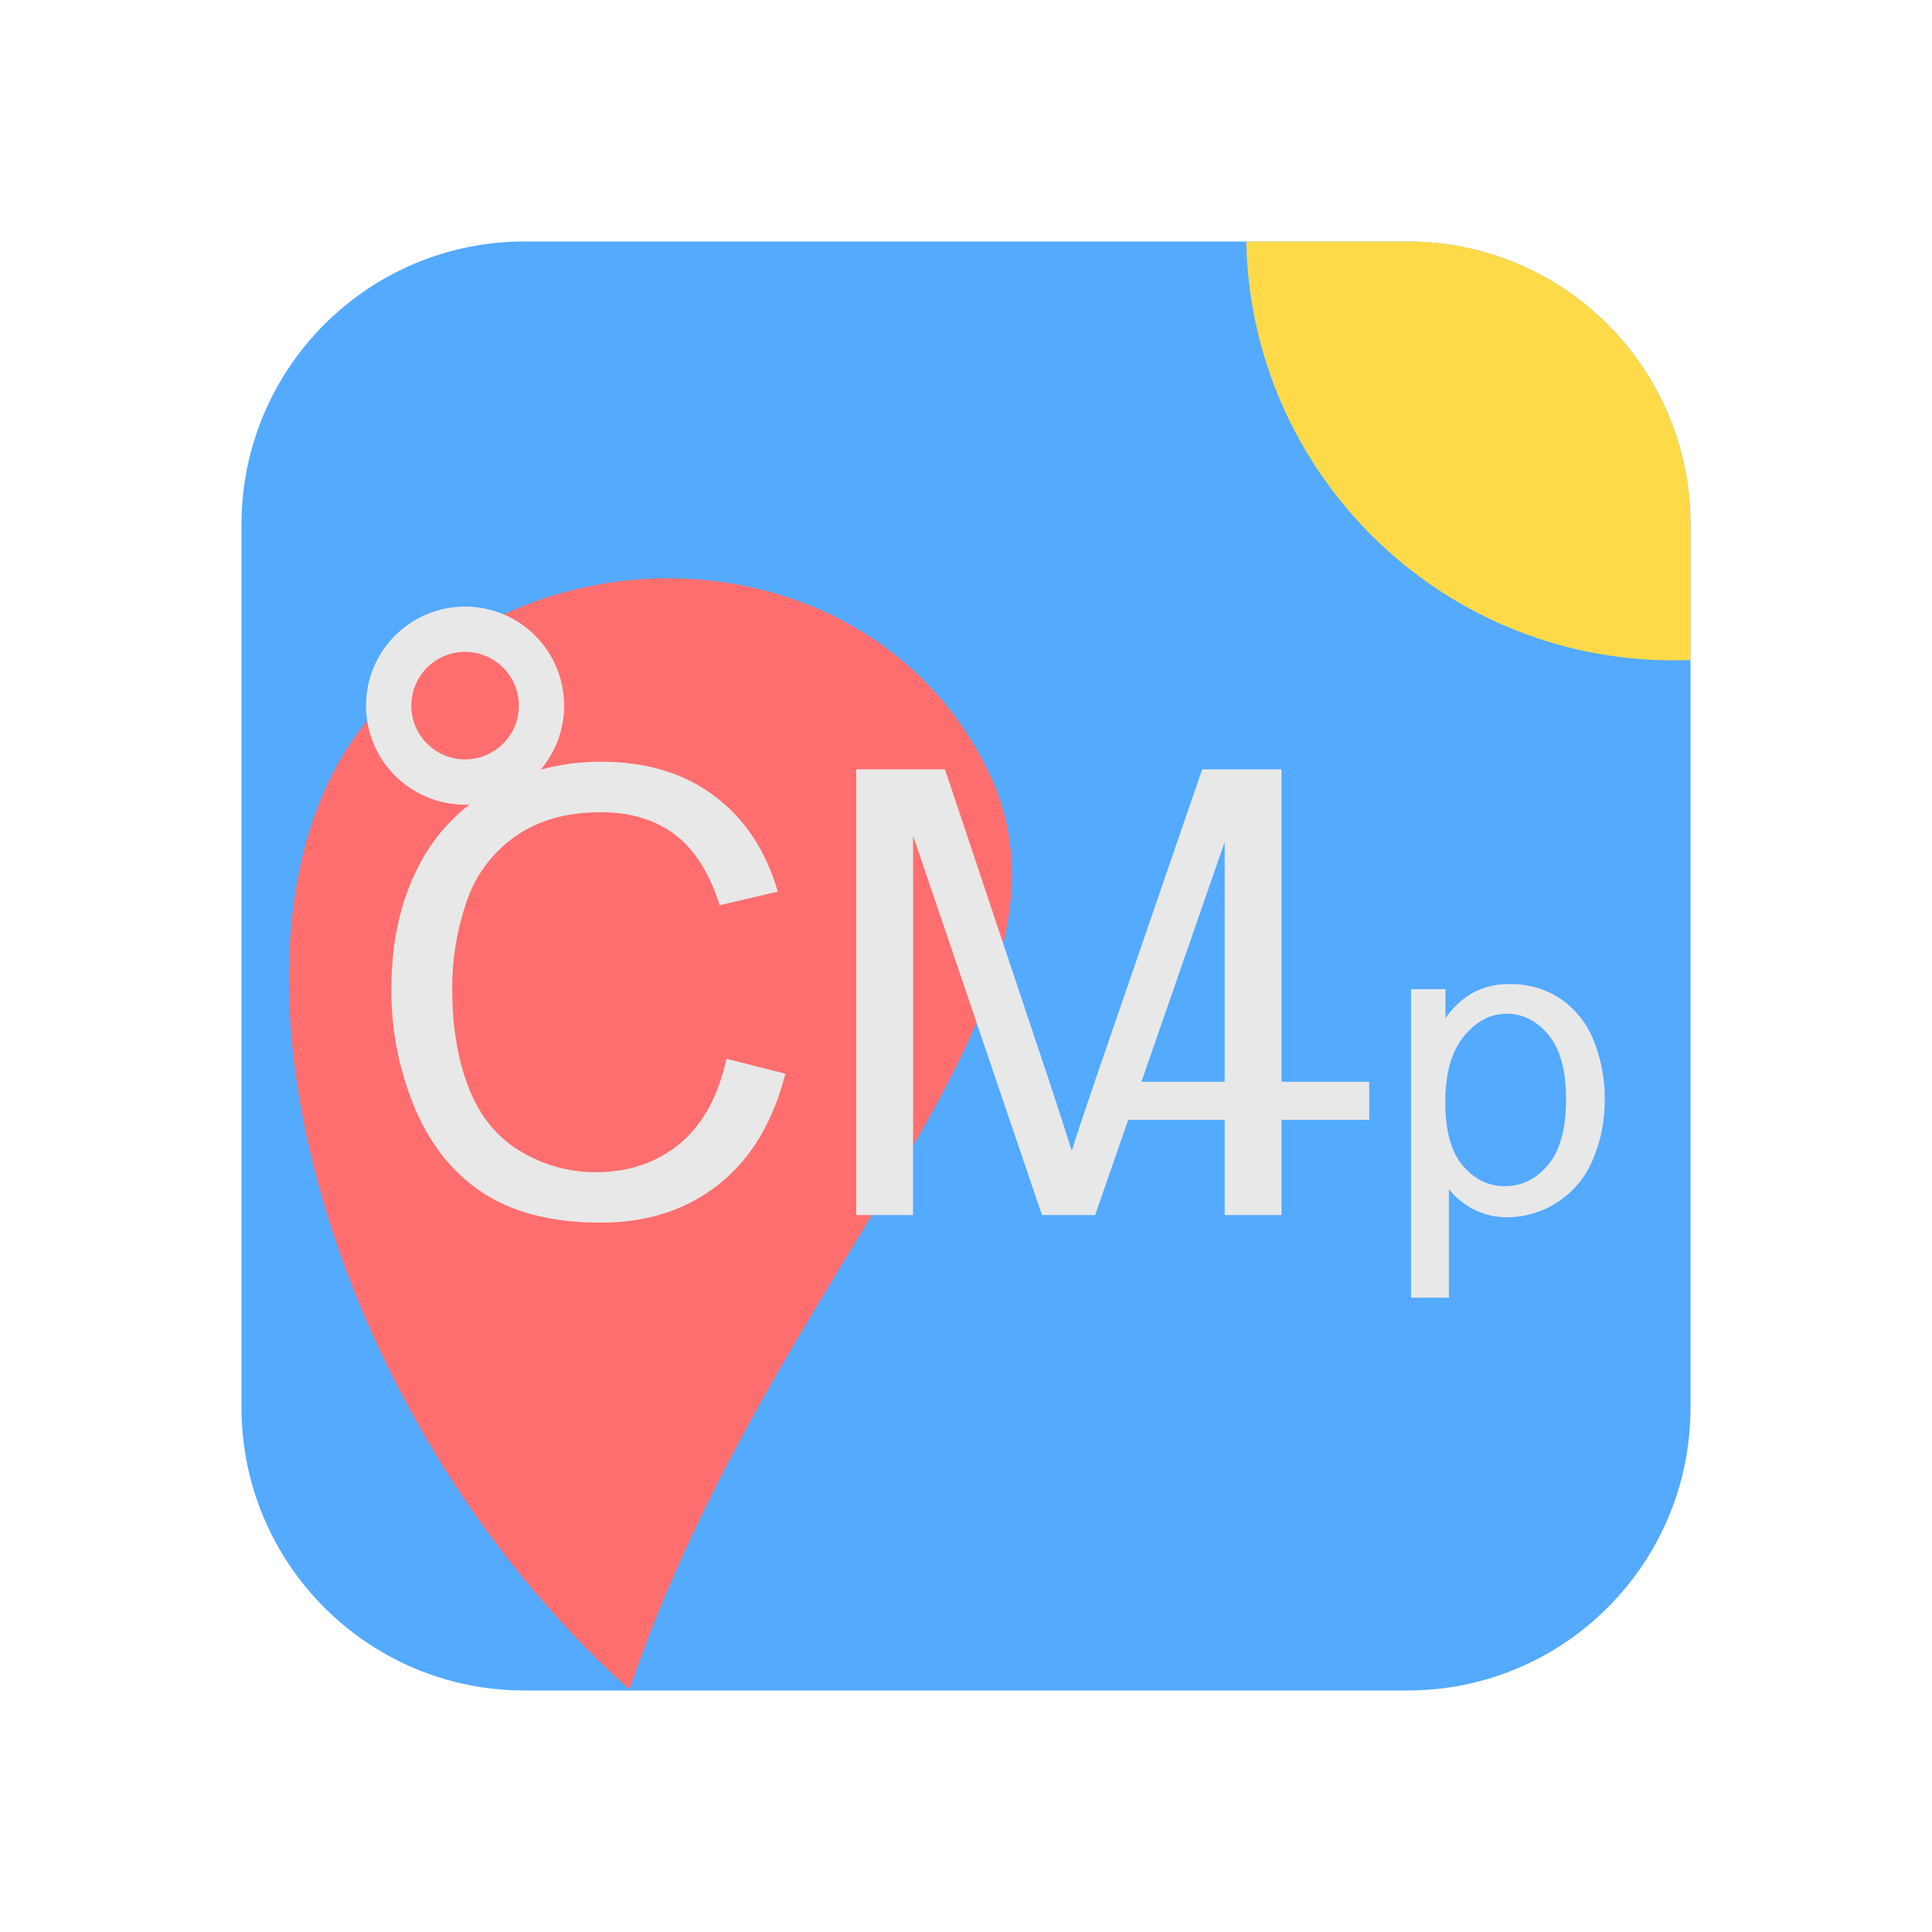<svg width="512" height="512" viewBox="0 0 512 512" fill="none" xmlns="http://www.w3.org/2000/svg">
<g clip-path="url(#clip0_1_2)">
<mask id="mask0_1_2" style="mask-type:luminance" maskUnits="userSpaceOnUse" x="0" y="0" width="512" height="512">
<path d="M512 0H0V512H512V0Z" fill="white"/>
</mask>
<g mask="url(#mask0_1_2)">
<path d="M373 64H139C97.579 64 64 97.579 64 139V373C64 414.421 97.579 448 139 448H373C414.421 448 448 414.421 448 373V139C448 97.579 414.421 64 373 64Z" fill="#53AAFF"/>
<path d="M166.791 447.749C205.969 333.205 292.293 266.47 261.747 204.052C231.202 141.634 140.894 135.657 96.404 192.103C51.914 248.549 85.116 374.375 166.791 447.749Z" fill="#FF6E6E"/>
<g filter="url(#filter0_d_1_2)">
<path d="M192.502 268.589L208.132 272.537C204.855 285.374 198.962 295.162 190.45 301.9C181.939 308.639 171.531 312.01 159.228 312.015C146.499 312.015 136.146 309.423 128.17 304.24C120.194 299.057 114.125 291.551 109.962 281.721C105.76 271.698 103.636 260.926 103.718 250.059C103.718 237.759 106.068 227.03 110.768 217.872C115.163 209.03 122.163 201.747 130.825 197.006C139.608 192.225 149.467 189.77 159.466 189.876C171.283 189.876 181.219 192.883 189.276 198.899C197.332 204.914 202.946 213.373 206.118 224.275L190.729 227.901C187.99 219.307 184.015 213.049 178.804 209.129C173.594 205.208 167.041 203.248 159.146 203.247C150.069 203.247 142.482 205.422 136.386 209.772C130.324 214.075 125.817 220.221 123.535 227.295C121.069 234.602 119.817 242.263 119.829 249.975C119.829 260.019 121.293 268.787 124.22 276.279C127.147 283.772 131.699 289.372 137.875 293.081C143.92 296.75 150.864 298.674 157.936 298.64C166.691 298.64 174.103 296.115 180.172 291.065C186.241 286.015 190.351 278.523 192.502 268.589ZM226.904 310V191.89H250.429L278.385 275.515C280.962 283.305 282.842 289.134 284.025 293.001C285.368 288.704 287.463 282.393 290.31 274.068L318.588 191.89H339.616V310H324.55V211.145L290.229 310H276.129L241.97 209.454V310H226.904Z" fill="#E8E8E8"/>
</g>
<path d="M294.118 296.758V286.683H324.9V296.758H294.118ZM332.081 296.758V286.683H362.863V296.758H332.081ZM373.94 343.905V262.135H383.069V269.817C384.965 267.046 387.457 264.735 390.362 263.053C393.399 261.473 396.791 260.697 400.214 260.8C404.96 260.712 409.62 262.073 413.573 264.7C417.52 267.406 420.565 271.234 422.312 275.689C424.32 280.629 425.323 285.919 425.263 291.25C425.351 296.865 424.241 302.435 422.006 307.587C420.055 312.172 416.754 316.054 412.544 318.717C408.651 321.224 404.123 322.566 399.494 322.586C396.368 322.637 393.279 321.91 390.504 320.471C387.976 319.163 385.749 317.343 383.963 315.127V343.905H373.94ZM383.015 292.026C383.015 299.634 384.556 305.256 387.636 308.892C390.716 312.529 394.444 314.348 398.822 314.35C403.275 314.35 407.088 312.467 410.261 308.7C413.434 304.934 415.021 299.098 415.021 291.194C415.021 283.661 413.471 278.02 410.371 274.272C407.271 270.524 403.569 268.649 399.266 268.647C394.998 268.647 391.223 270.642 387.941 274.632C384.658 278.621 383.016 284.419 383.014 292.026H383.015Z" fill="#E8E8E8"/>
<path fill-rule="evenodd" clip-rule="evenodd" d="M448 174.912C446.507 174.971 445.007 175 443.5 175C381.705 175 331.471 125.508 330.272 64H373C414.421 64 448 97.579 448 139V174.912Z" fill="#FFDA48"/>
<g filter="url(#filter1_d_1_2)">
<path d="M111.25 195.25C122.434 195.25 131.5 186.184 131.5 175C131.5 163.816 122.434 154.75 111.25 154.75C100.066 154.75 91 163.816 91 175C91 186.184 100.066 195.25 111.25 195.25Z" stroke="#E8E8E8" stroke-width="12"/>
</g>
</g>
</g>
<defs>
<filter id="filter0_d_1_2" x="91.716" y="189.872" width="259.901" height="146.142" filterUnits="userSpaceOnUse" color-interpolation-filters="sRGB">
<feFlood flood-opacity="0" result="BackgroundImageFix"/>
<feColorMatrix in="SourceAlpha" type="matrix" values="0 0 0 0 0 0 0 0 0 0 0 0 0 0 0 0 0 0 127 0" result="hardAlpha"/>
<feOffset dy="12"/>
<feGaussianBlur stdDeviation="6"/>
<feColorMatrix type="matrix" values="0 0 0 0 0 0 0 0 0 0 0 0 0 0 0 0 0 0 0.161 0"/>
<feBlend mode="normal" in2="BackgroundImageFix" result="effect1_dropShadow_1_2"/>
<feBlend mode="normal" in="SourceGraphic" in2="effect1_dropShadow_1_2" result="shape"/>
</filter>
<filter id="filter1_d_1_2" x="85" y="148.75" width="76.5" height="76.5" filterUnits="userSpaceOnUse" color-interpolation-filters="sRGB">
<feFlood flood-opacity="0" result="BackgroundImageFix"/>
<feColorMatrix in="SourceAlpha" type="matrix" values="0 0 0 0 0 0 0 0 0 0 0 0 0 0 0 0 0 0 127 0" result="hardAlpha"/>
<feOffset dx="12" dy="12"/>
<feGaussianBlur stdDeviation="6"/>
<feColorMatrix type="matrix" values="0 0 0 0 0 0 0 0 0 0 0 0 0 0 0 0 0 0 0.161 0"/>
<feBlend mode="normal" in2="BackgroundImageFix" result="effect1_dropShadow_1_2"/>
<feBlend mode="normal" in="SourceGraphic" in2="effect1_dropShadow_1_2" result="shape"/>
</filter>
<clipPath id="clip0_1_2">
<rect width="512" height="512" fill="white"/>
</clipPath>
</defs>
</svg>
